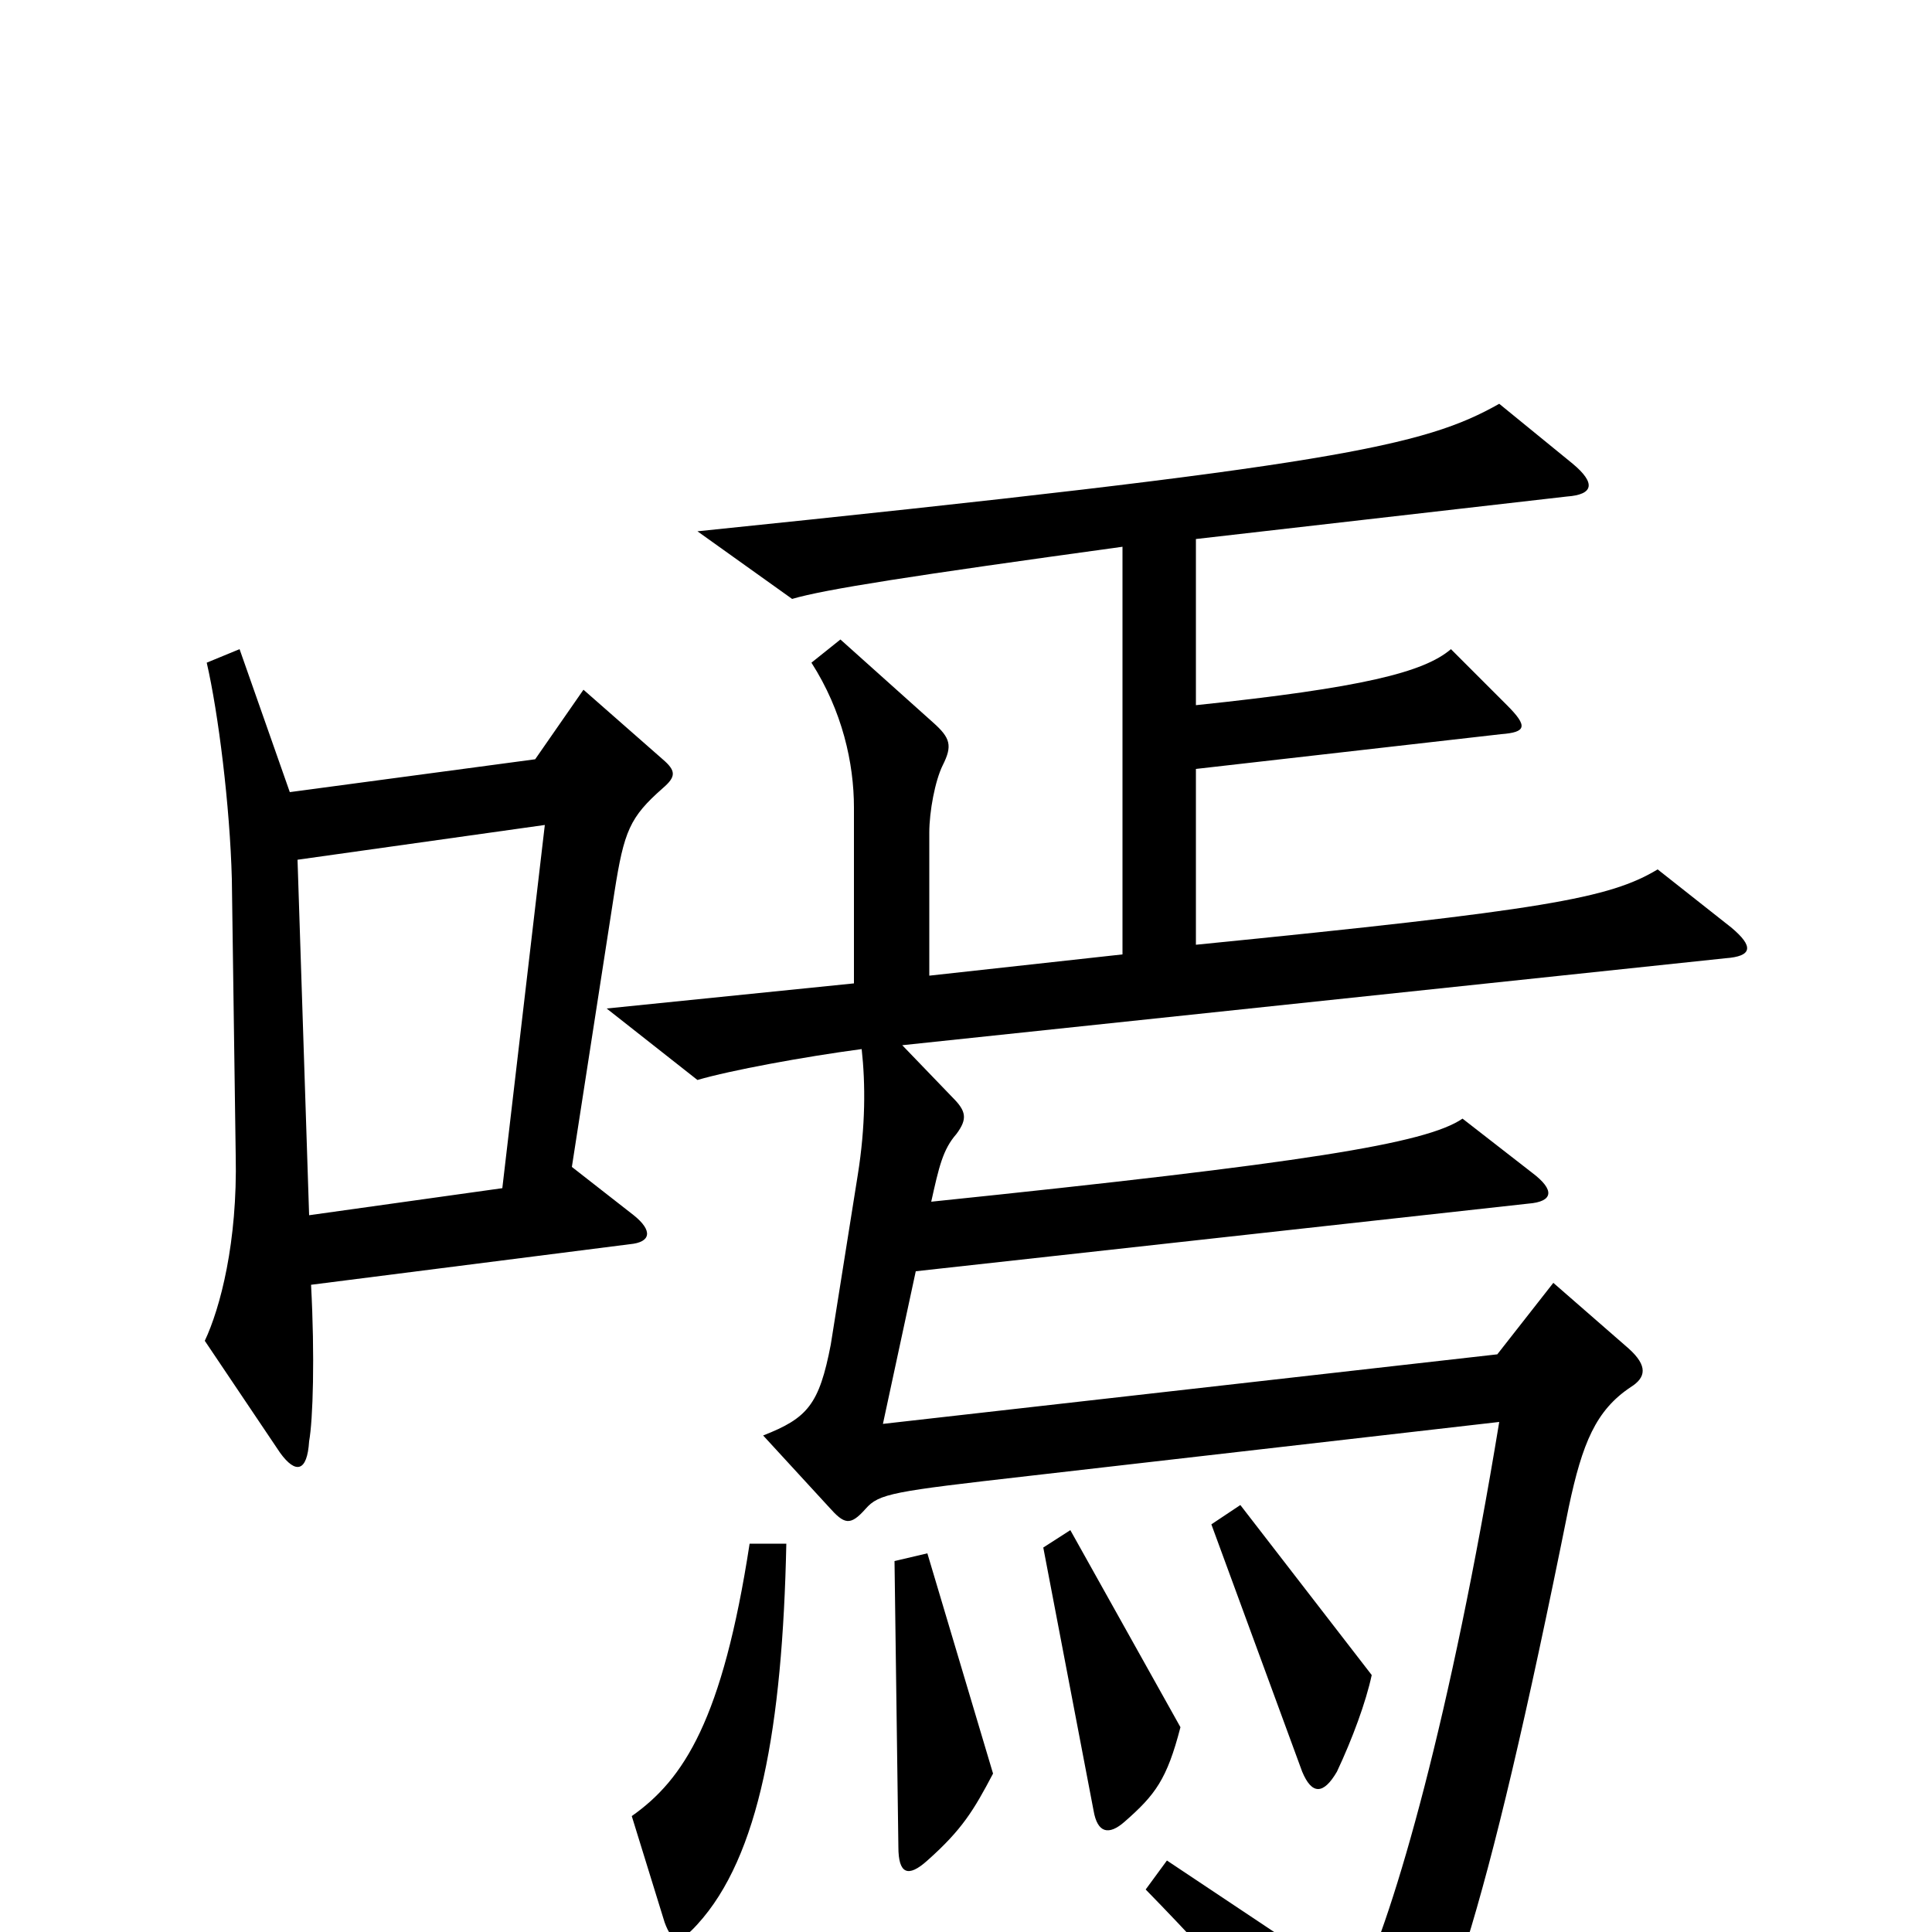 <svg xmlns="http://www.w3.org/2000/svg" viewBox="0 -1000 1000 1000">
	<path fill="#000000" d="M343 -592C350 -598 350 -601 343 -607L302 -643L277 -607L150 -590L124 -664L107 -657C113 -631 119 -583 120 -545L122 -402C123 -357 114 -323 106 -306L145 -248C153 -237 159 -238 160 -254C162 -265 163 -298 161 -335L326 -356C337 -357 338 -363 328 -371L296 -396L318 -538C323 -570 326 -577 343 -592ZM896 -520L858 -550C833 -535 800 -529 619 -511V-602L777 -620C790 -621 791 -624 780 -635L751 -664C737 -652 705 -644 619 -635V-721L811 -743C825 -744 826 -750 814 -760L776 -791C737 -769 692 -759 361 -725L410 -690C427 -695 472 -702 581 -717V-506L481 -495V-569C481 -580 484 -596 488 -604C493 -614 492 -618 483 -626L435 -669L420 -657C436 -632 442 -605 442 -582V-491L314 -478L361 -441C378 -446 416 -453 446 -457C448 -439 448 -417 444 -392L430 -304C424 -273 418 -266 395 -257L429 -220C437 -211 440 -210 448 -219C455 -227 462 -228 532 -236L776 -264C751 -112 722 -10 703 29L604 -37L593 -22C636 22 679 71 697 103C702 112 708 112 716 101C746 58 768 -1 812 -220C819 -253 826 -270 844 -282C852 -287 853 -293 843 -302L804 -336L775 -299L457 -263L474 -342L791 -377C804 -378 805 -384 793 -393L757 -421C738 -408 675 -398 482 -378C486 -396 488 -405 495 -413C501 -421 500 -425 493 -432L467 -459L893 -504C907 -505 908 -510 896 -520ZM710 -133L642 -221L627 -211L674 -83C679 -71 685 -71 692 -83C700 -100 707 -119 710 -133ZM611 -106L554 -208L540 -199L566 -63C568 -51 574 -50 582 -57C598 -71 604 -79 611 -106ZM514 -82L480 -196L463 -192L465 -44C465 -30 470 -28 480 -37C498 -53 504 -63 514 -82ZM407 -201H388C374 -110 354 -79 327 -60L344 -5C348 6 352 6 361 -4C393 -39 405 -106 407 -201ZM282 -573L260 -385L160 -371L154 -555Z"/>
</svg>